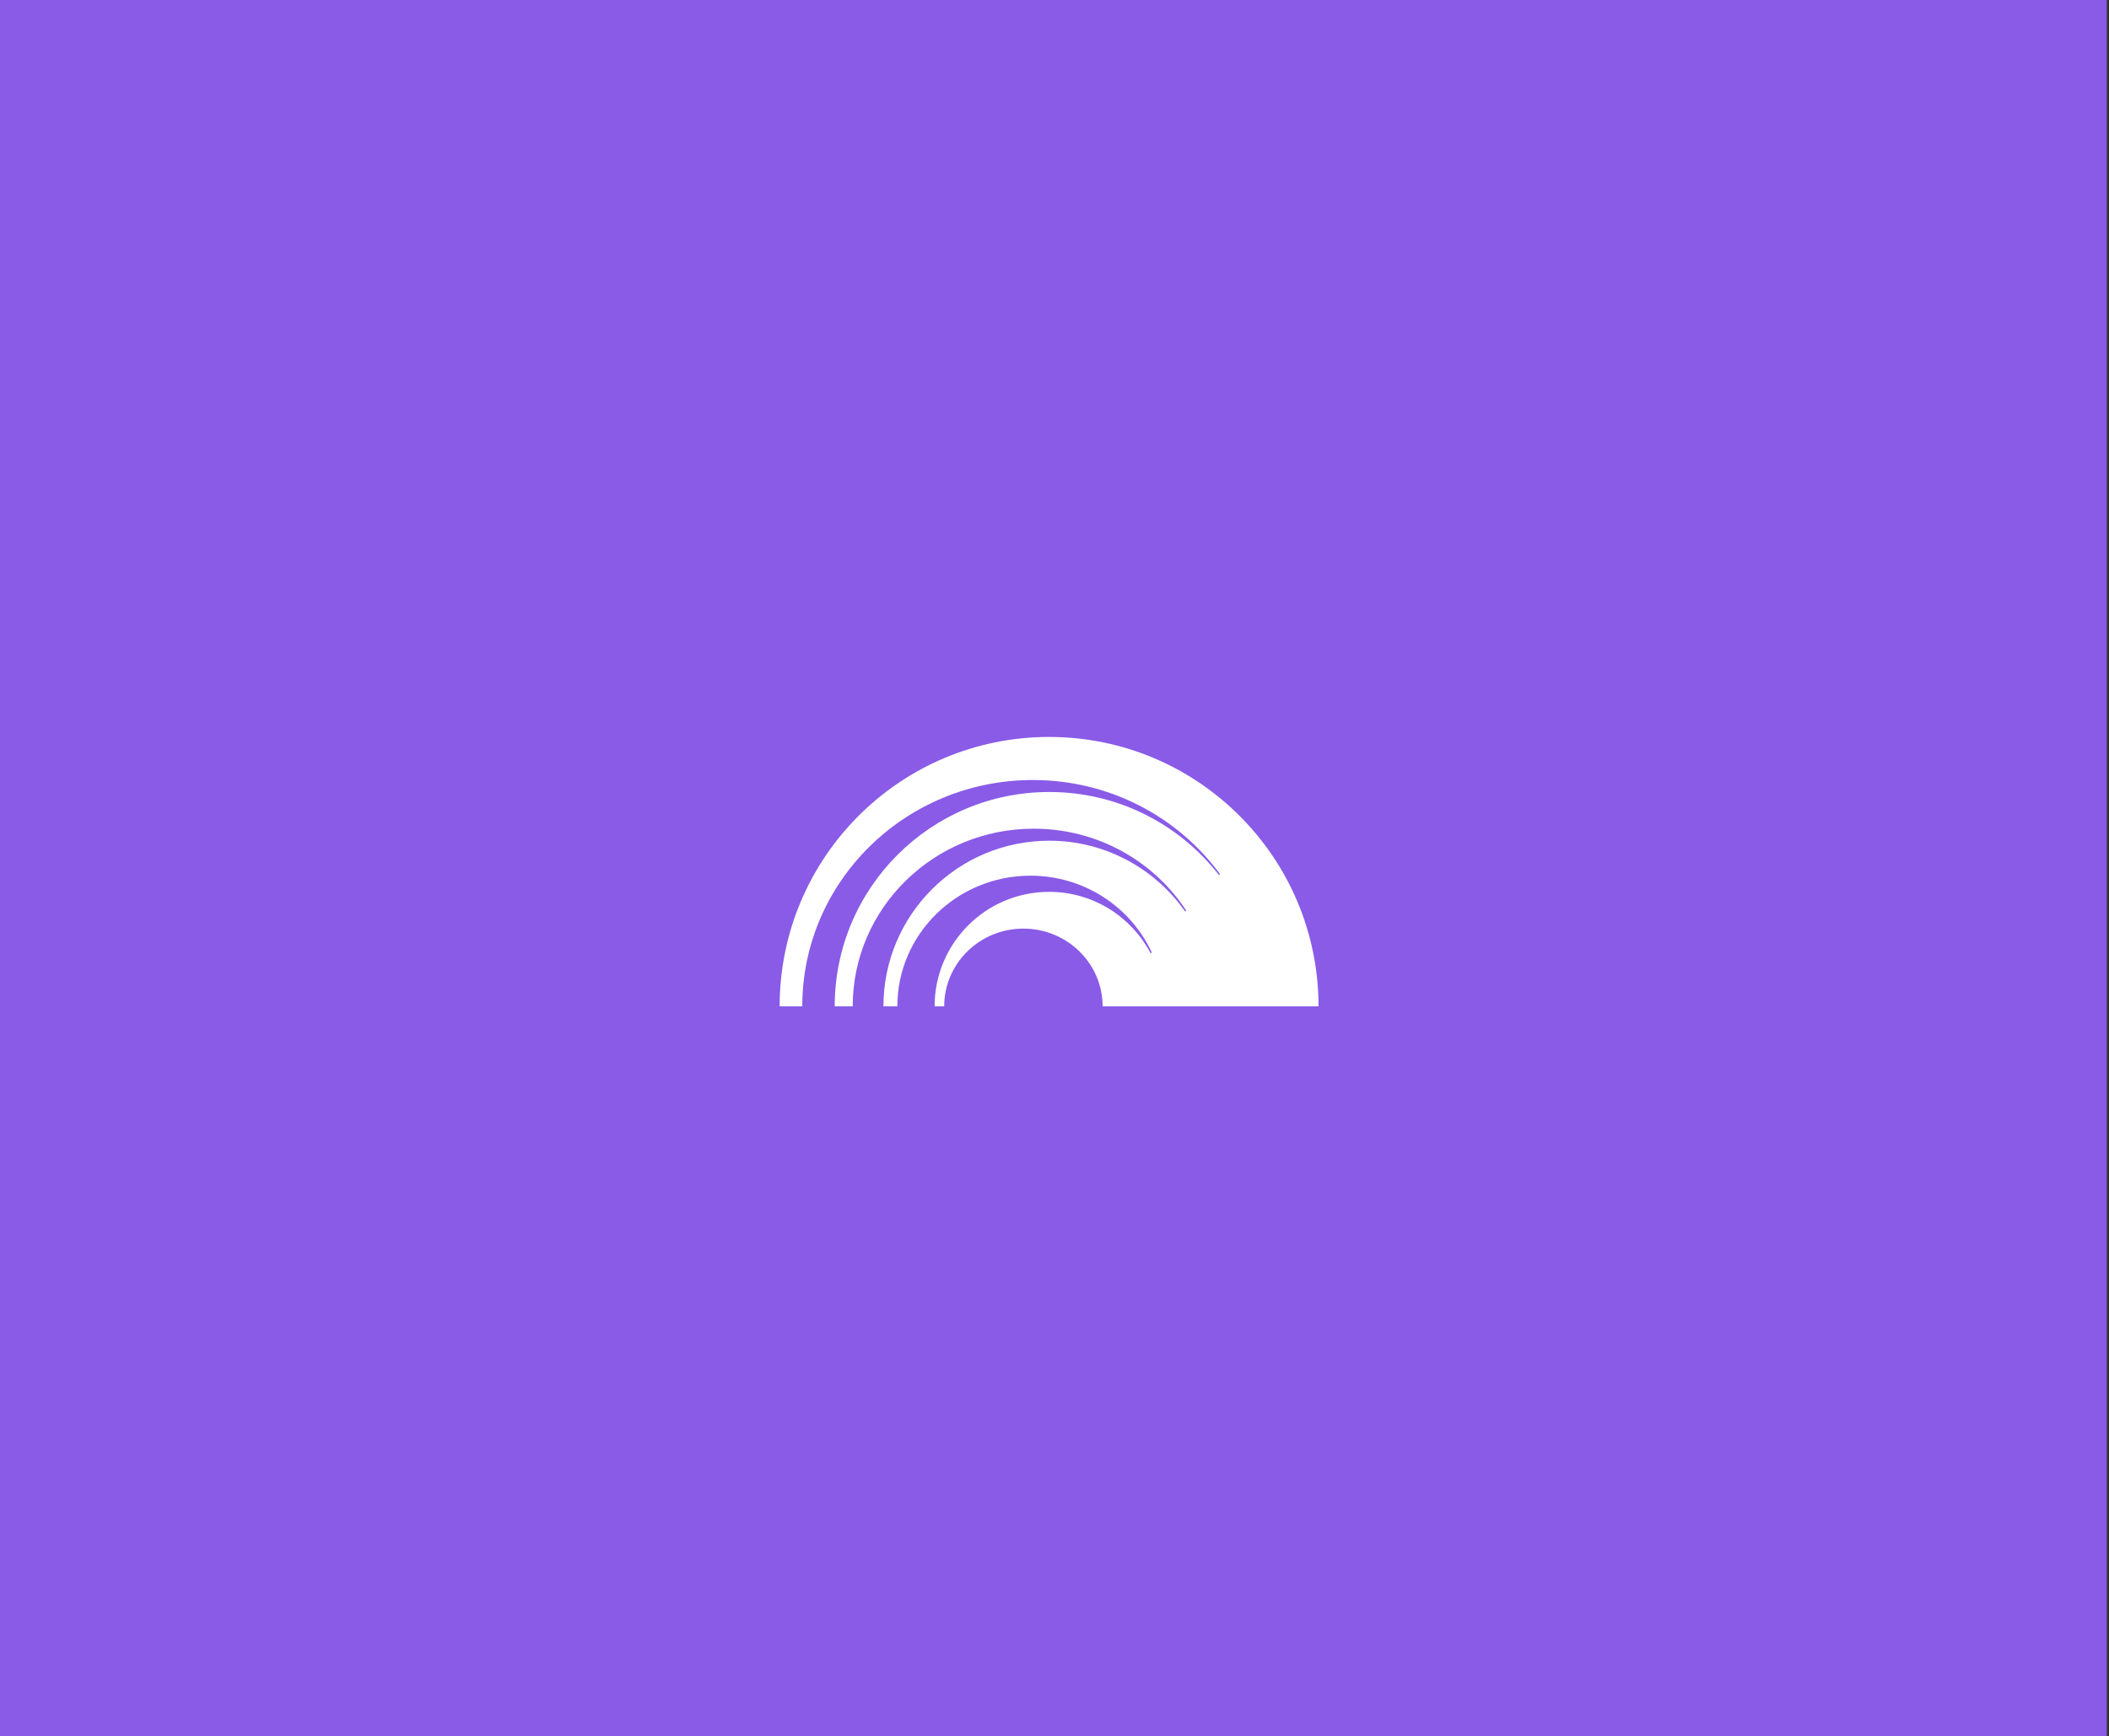 <svg width="317" height="261" viewBox="0 0 317 261" fill="none" xmlns="http://www.w3.org/2000/svg">
<rect x="0" y="0" width="317" height="261" fill="#333333" stroke="none"/>
<rect width="316.667" height="261" fill="#895BE7"/>
<path d="M183.338 131.341C183.374 131.388 183.365 131.455 183.317 131.49C183.27 131.526 183.203 131.516 183.168 131.469C177.263 123.912 168.061 119.052 157.722 119.052C139.906 119.052 125.464 133.479 125.464 151.275H128.169C128.169 136.525 140.351 124.567 155.377 124.567C164.978 124.567 173.416 129.45 178.259 136.822C178.287 136.869 178.277 136.929 178.233 136.963C178.214 136.977 178.191 136.984 178.169 136.984C178.136 136.984 178.104 136.969 178.083 136.941C173.573 130.551 166.127 126.376 157.706 126.376C143.944 126.376 132.787 137.524 132.787 151.275H134.877C134.877 140.428 143.836 131.633 154.886 131.633C162.976 131.633 169.944 136.346 173.097 143.127C173.118 143.18 173.095 143.24 173.042 143.265C172.989 143.289 172.925 143.265 172.901 143.211C170.009 137.769 164.282 134.062 157.689 134.062C148.184 134.062 140.477 141.769 140.477 151.275H141.921C141.921 144.821 147.251 139.589 153.826 139.589C160.4 139.589 165.731 144.821 165.731 151.275H198.184C198.184 128.909 180.052 110.777 157.686 110.777C135.319 110.777 117.188 128.909 117.188 151.275H120.588C120.588 132.485 136.105 117.251 155.248 117.251C161.027 117.251 166.475 118.639 171.266 121.095C176.056 123.55 180.19 127.073 183.338 131.341Z" fill="white"/>
</svg>
